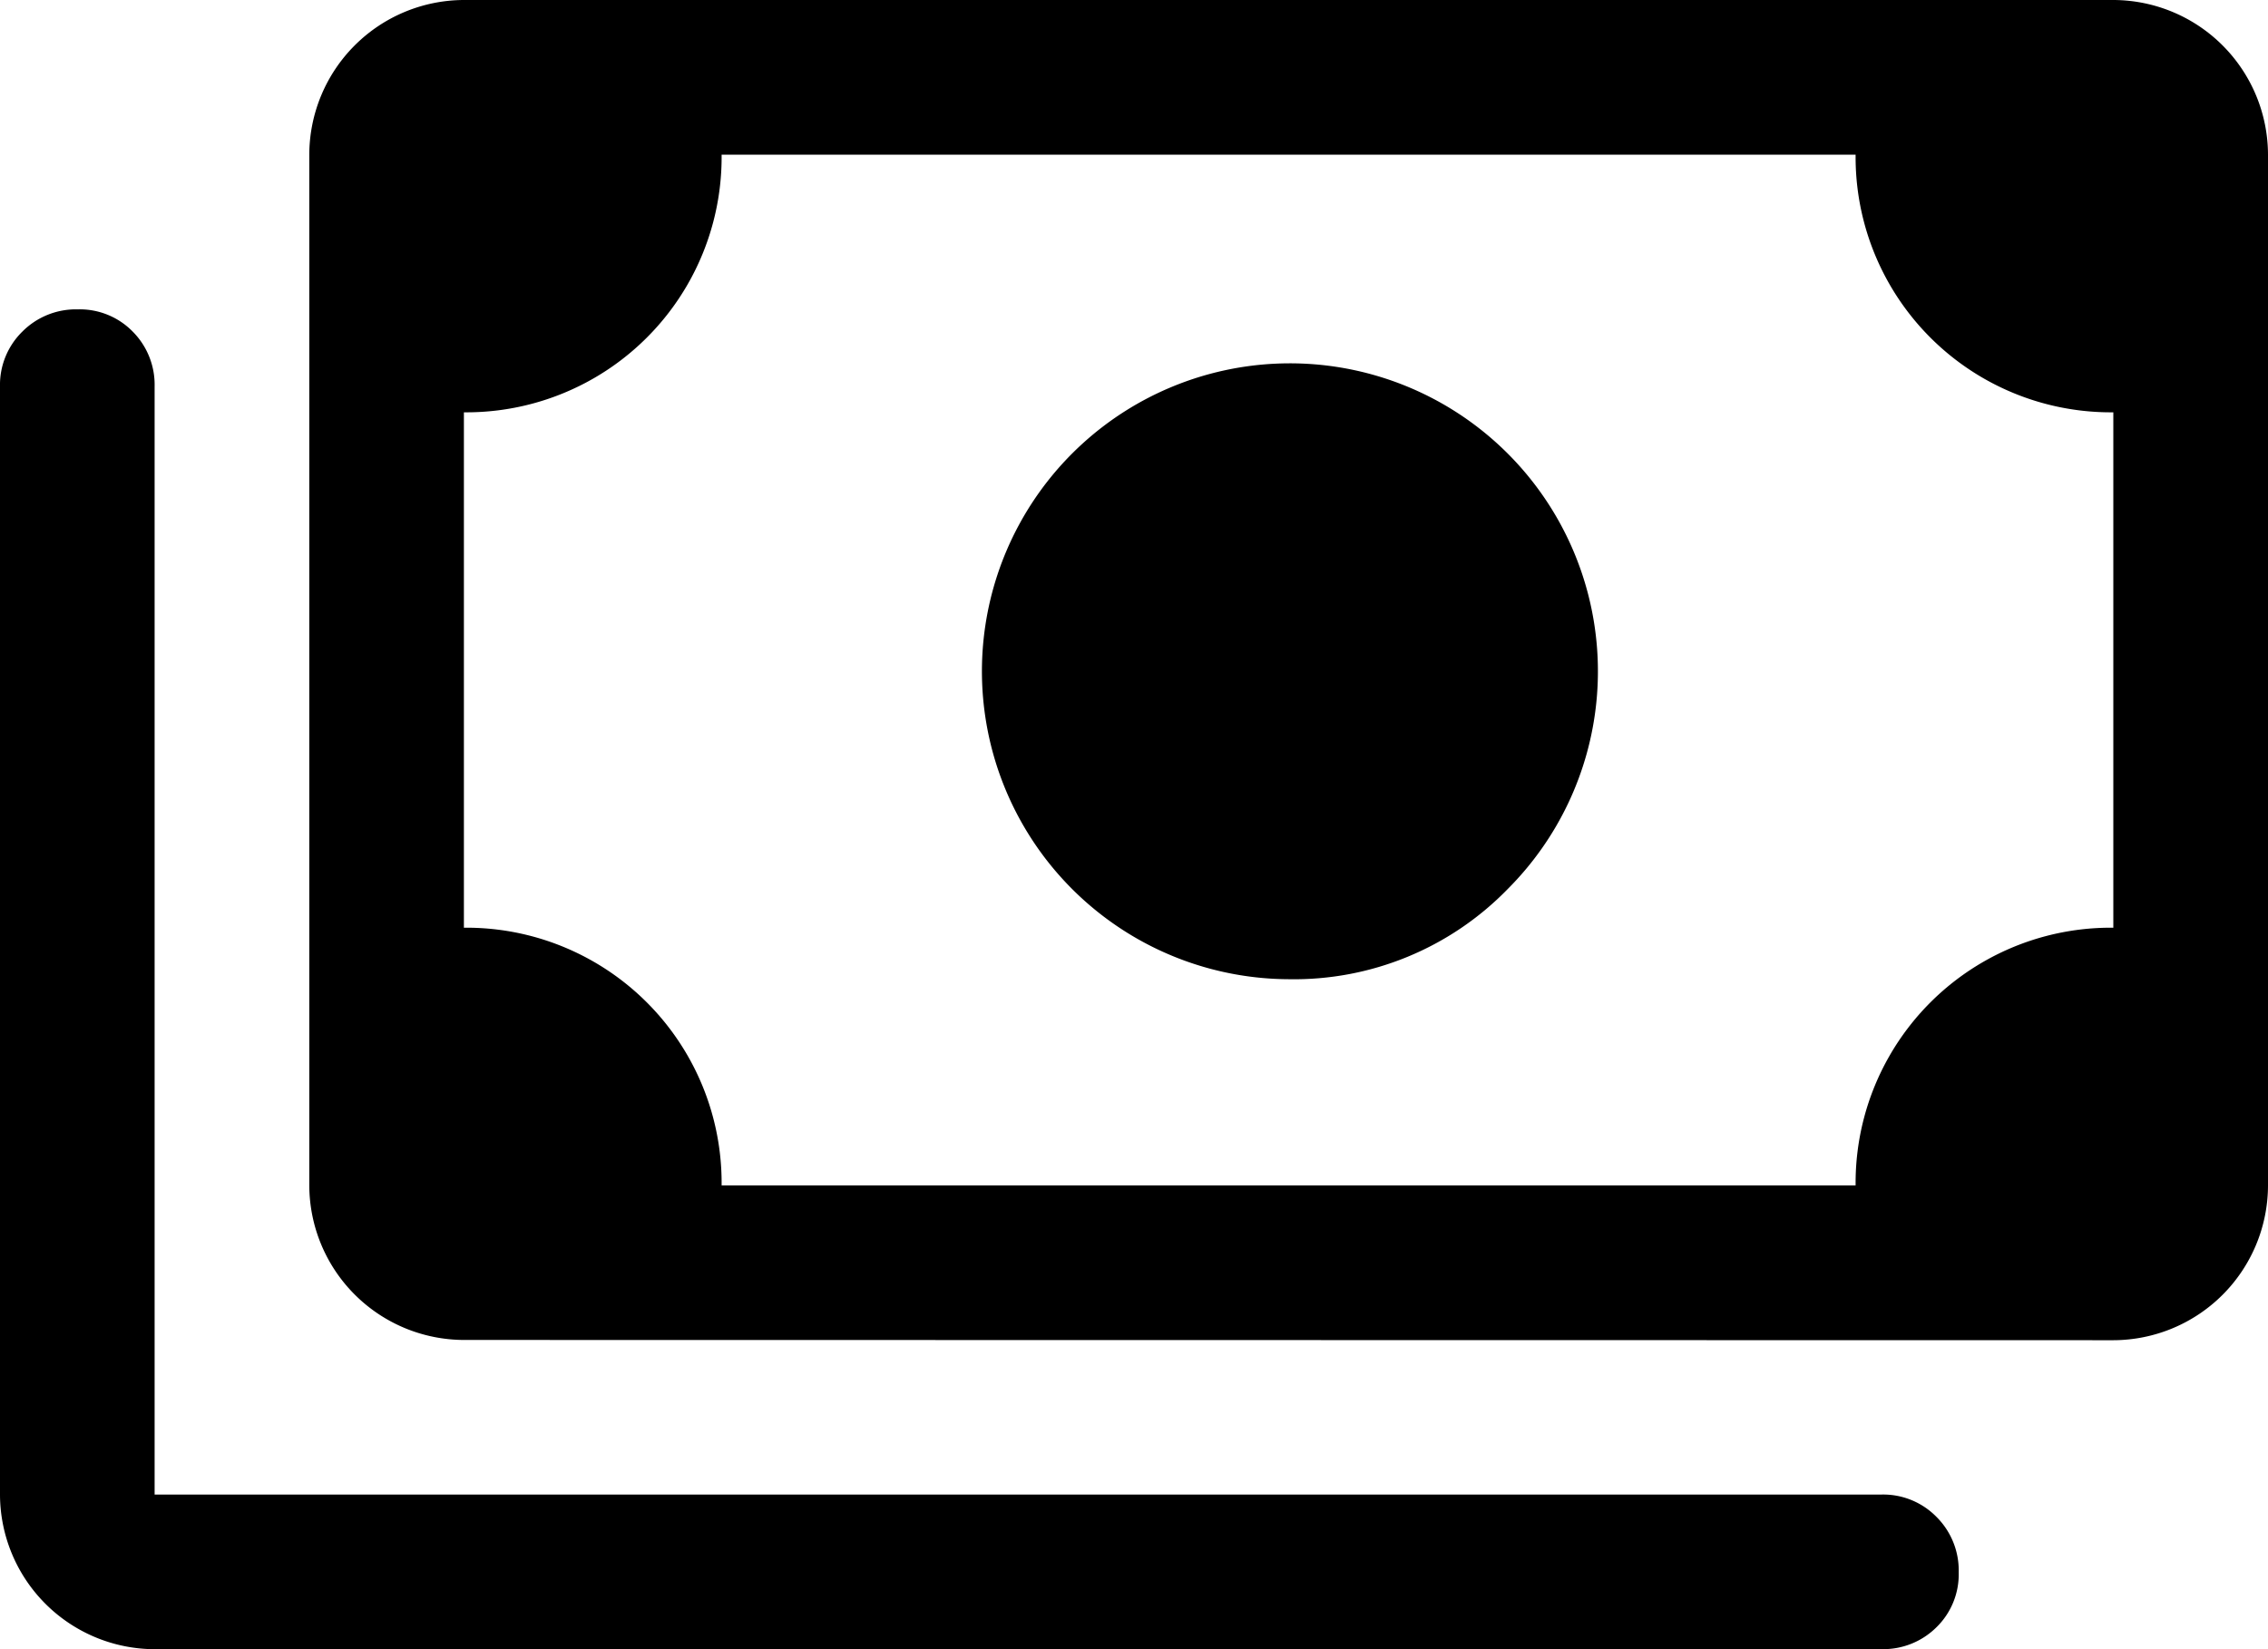<svg xmlns="http://www.w3.org/2000/svg" viewBox="0 0 35 25.455">
  <path id="payments" d="M59.886,271.114a4.753,4.753,0,1,1,3.381-1.392A4.6,4.6,0,0,1,59.886,271.114Zm-12.727,5.568a2.393,2.393,0,0,1-2.386-2.386V258.386A2.393,2.393,0,0,1,47.159,256H72.614A2.393,2.393,0,0,1,75,258.386V274.3a2.393,2.393,0,0,1-2.386,2.386Zm3.977-2.386h17.5a3.939,3.939,0,0,1,3.977-3.977v-7.955a3.939,3.939,0,0,1-3.977-3.977h-17.5a3.939,3.939,0,0,1-3.977,3.977v7.955a3.939,3.939,0,0,1,3.977,3.977Zm-8.75,7.159A2.393,2.393,0,0,1,40,279.068v-17.1a1.151,1.151,0,0,1,.345-.85,1.165,1.165,0,0,1,.855-.343,1.142,1.142,0,0,1,.848.343,1.163,1.163,0,0,1,.338.85v17.1H69.034a1.151,1.151,0,0,1,.85.345,1.165,1.165,0,0,1,.343.855,1.142,1.142,0,0,1-.343.848,1.163,1.163,0,0,1-.85.338Zm4.773-7.159v0Z" transform="translate(-40 -256)" fill="currentColor"/>
</svg>
